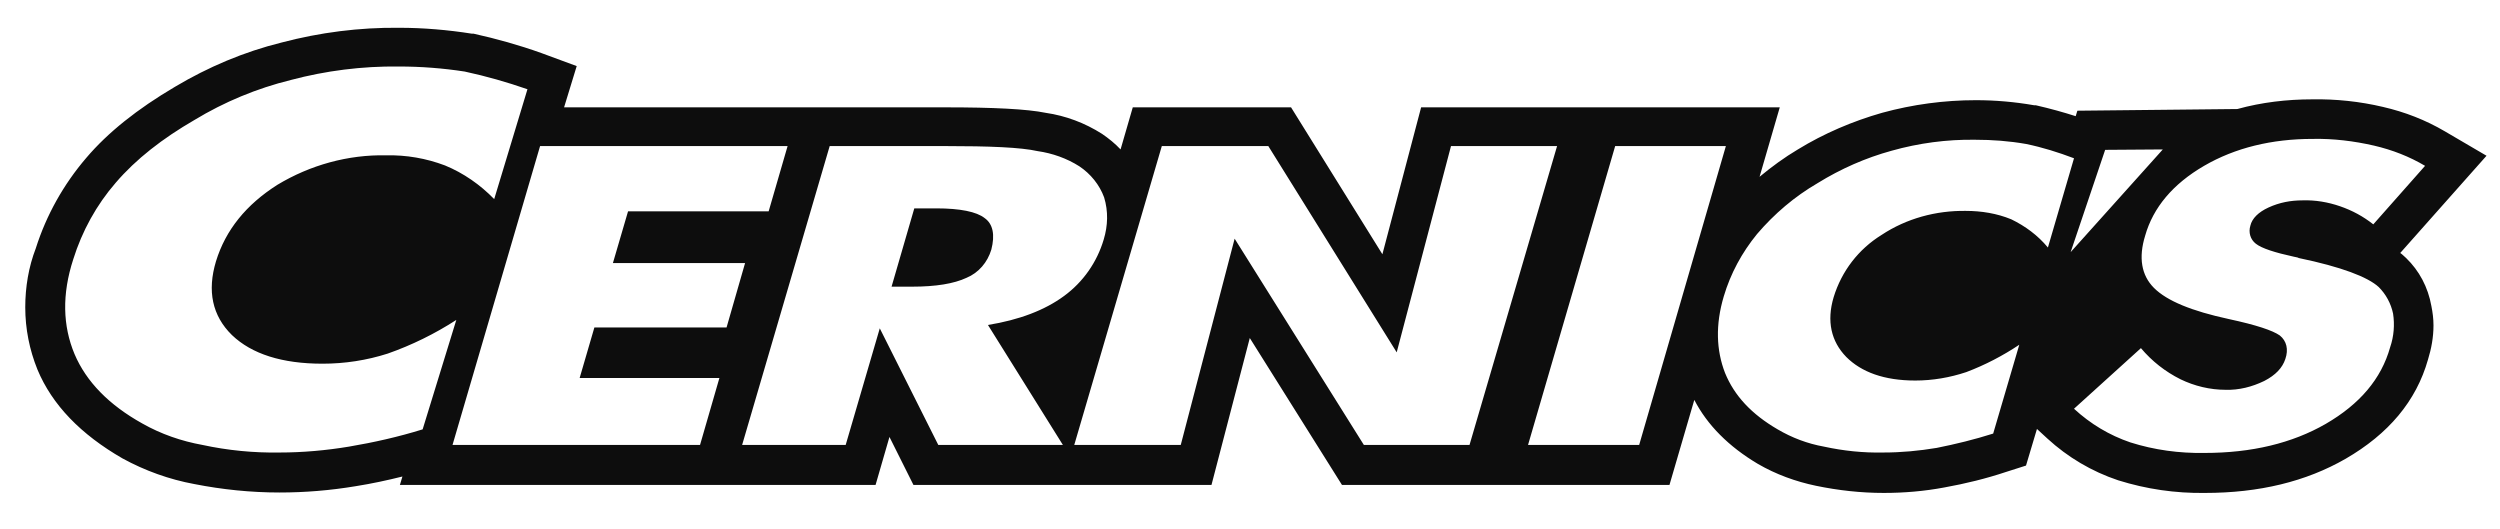 <?xml version="1.0" encoding="utf-8"?>
<!-- Generator: Adobe Illustrator 22.1.0, SVG Export Plug-In . SVG Version: 6.00 Build 0)  -->
<svg version="1.1" id="Layer_1" xmlns="http://www.w3.org/2000/svg" xmlns:xlink="http://www.w3.org/1999/xlink" x="0px" y="0px"
	 viewBox="0 0 593.9 125.6" style="enable-background:new 0 0 593.9 125.6;" xml:space="preserve">
<style type="text/css">
	.st0{fill:#0D0D0D;}
</style>
<title>cernics-2</title>
<path class="st0" d="M233.9,51.8c-1.9-1.5-5.8-2.3-11.5-2.3h-5.2l-5.4,18.6h4.9c5.6,0,9.9-0.7,12.9-2.1c2.9-1.2,5-3.7,5.9-6.7
	C236.4,55.8,235.9,53.2,233.9,51.8z M571.6,61.3c-0.5-0.4-0.9-0.9-1.4-1.2L590.7,37l-9.9-5.8c-4.6-2.7-9.5-4.6-14.7-5.8
	c-5.5-1.3-11.2-1.9-16.8-1.8c-6,0-12,0.7-17.8,2.3l0,0l-38,0.4l-0.4,1.3c-2.8-0.9-6-1.8-9.5-2.6l-0.2,0l-0.2,0
	c-4.6-0.8-9.2-1.2-13.8-1.2c-7.5,0-15,1-22.3,3c-7,2-13.8,4.9-20,8.7c-3.2,1.9-6.2,4.1-9.1,6.5l4.8-16.5h-85.2l-9.2,34.9l-21.7-34.9
	h-37.6l-2.9,10c-1.3-1.4-2.8-2.6-4.4-3.7c-4.1-2.6-8.6-4.3-13.4-5c-4.4-0.9-12.4-1.3-23.8-1.3h-90.6l3-9.8l-8.4-3.1
	c-5.3-1.9-10.7-3.4-16.1-4.6l-0.2,0l-0.2,0c-5.7-0.9-11.5-1.4-17.3-1.4c-9.4-0.1-18.8,1.1-27.9,3.5c-8.9,2.2-17.4,5.8-25.3,10.5
	c-9,5.3-16,10.9-21.1,16.9c-5.4,6.3-9.5,13.6-12,21.5C6.8,63.4,6,68.2,6,73c0,5.1,1,10.1,2.9,14.8c3.5,8.4,10.3,15.4,20.2,21.1
	c5.3,2.9,11.1,5,17.1,6.1c6.6,1.3,13.4,2,20.2,2c6.1,0,12.1-0.5,18.1-1.5c3.8-0.6,7.5-1.4,11.1-2.3l-0.6,2H208l3.3-11.4l5.7,11.4
	h70.8l9.1-34.9l21.9,34.9h77.8l5.9-20.2c3.1,6,8.2,11.1,15.1,15.2c4.3,2.5,9,4.2,13.8,5.2c5.3,1.1,10.7,1.7,16.1,1.7
	c4.8,0,9.6-0.4,14.4-1.3c5-0.9,9.9-2.1,14.7-3.7l4.7-1.5l2.6-8.7l2.5,2.3c4.8,4.4,10.5,7.8,16.8,9.9c6.7,2.1,13.6,3.1,20.6,3
	c12.9,0,24-2.7,33.4-8.1c10.2-5.9,16.8-13.7,19.6-23.6c0.8-2.6,1.3-5.3,1.3-8.1c0-1.6-0.2-3.1-0.5-4.6
	C576.8,68.2,574.7,64.3,571.6,61.3L571.6,61.3z M82.9,106.1c-5.4,0.9-11,1.4-16.5,1.4c-6.1,0.1-12.3-0.5-18.3-1.8
	c-5-0.9-9.9-2.6-14.3-5.1c-7.9-4.4-13.3-9.9-16.1-16.5c-2.8-6.7-3-14.2-0.3-22.5c2.1-6.7,5.5-12.9,10.1-18.2
	c4.8-5.6,11.1-10.5,18.7-14.9c7.1-4.3,14.8-7.5,22.9-9.5c8.3-2.2,16.9-3.3,25.6-3.2c5.3,0,10.5,0.4,15.7,1.2
	c5.1,1.1,10,2.5,14.9,4.2l0,0l-7.9,26.1c-3.3-3.4-7.3-6.2-11.7-8c-4.5-1.7-9.2-2.5-13.9-2.4c-9.1-0.2-18.1,2.3-25.9,7
	c-7.4,4.7-12.3,10.7-14.6,18.2c-2.1,7-0.9,12.9,3.8,17.5c4.7,4.5,11.9,6.8,21.5,6.8c5.3,0,10.5-0.8,15.5-2.4c5.7-2,11.2-4.7,16.3-8
	l-8,26C94.6,103.8,88.8,105.1,82.9,106.1z M170.9,89.8l-4.6,15.9h-58.8l20.8-71h58.8l-4.5,15.5h-33.4l-3.6,12.3H177l-4.4,15.3h-31.4
	l-3.5,12L170.9,89.8z M252.5,105.7h-29.6L209,78l-8.1,27.7h-24.6l20.8-71h27.3c10.7,0,18.1,0.3,22.1,1.2c3.5,0.5,6.9,1.7,9.9,3.6
	c2.7,1.8,4.8,4.4,5.9,7.4c1,3.3,0.9,6.7-0.1,10c-1.6,5.4-4.9,10.1-9.4,13.4c-4.6,3.4-10.7,5.7-18.1,6.9L252.5,105.7z M324,105.7
	l-30.7-49l-12.8,49h-25.3l20.8-71h25.3l30.5,49l12.9-49h25.2l-20.8,71L324,105.7z M389.4,105.7H363l20.7-71H410L389.4,105.7z
	 M477.8,52.1c-3.4-1.4-7.1-2-10.8-2c-7.1-0.1-14.1,1.8-20,5.7c-5.5,3.4-9.5,8.6-11.4,14.8c-1.7,5.7-0.6,10.5,3,14.2
	c3.6,3.6,9,5.6,16.4,5.6c4.1,0,8.2-0.7,12.1-2c4.5-1.7,8.7-3.9,12.6-6.5l-6.2,21.1c-4.4,1.4-8.9,2.5-13.4,3.4
	c-4.2,0.7-8.4,1.1-12.7,1.1c-4.8,0.1-9.5-0.4-14.1-1.4c-3.9-0.7-7.6-2.1-11-4.1c-6.2-3.6-10.3-8-12.5-13.4
	c-2.1-5.4-2.3-11.5-0.3-18.2c1.6-5.4,4.3-10.4,7.9-14.8c4.1-4.8,8.9-8.9,14.4-12.1c5.5-3.4,11.4-6,17.6-7.7
	c6.4-1.8,13.1-2.7,19.8-2.6c4.1,0,8.1,0.3,12.1,1c3.9,0.8,7.7,2,11.4,3.4l-6.2,21.2C484.1,55.9,481.1,53.7,477.8,52.1L477.8,52.1z
	 M500.1,35.6L500.1,35.6l13.7-0.1l-21.9,24.4L500.1,35.6z M567.8,82.5c-2.1,7.5-7.2,13.5-15.3,18.2c-8,4.6-17.6,6.9-28.8,6.9
	c-6,0.1-11.9-0.7-17.6-2.5c-5-1.7-9.5-4.4-13.4-8l15.9-14.4l0,0c2.6,3.1,5.8,5.6,9.4,7.4c3.3,1.6,7,2.5,10.7,2.5
	c3.2,0.1,6.3-0.7,9.2-2.1c2.7-1.4,4.3-3.1,5-5.2c0.8-2.3,0.3-4.3-1.3-5.6c-1.7-1.2-5.6-2.5-12.1-3.9c-8.8-1.9-14.7-4.3-17.8-7.4
	c-3-3-3.7-7.2-2.1-12.4c1.9-6.7,6.6-12.3,14-16.6c7.4-4.3,16.1-6.4,25.8-6.4c4.9-0.1,9.8,0.5,14.6,1.6c4.3,1,8.4,2.6,12.1,4.8
	l-12.3,13.9c-2.4-1.9-5-3.3-7.9-4.3c-2.9-1-5.9-1.5-8.9-1.4c-2.8,0-5.5,0.5-8.1,1.7c-2.4,1.1-3.9,2.6-4.3,4.3
	c-0.5,1.6,0,3.3,1.3,4.3c1.4,1.1,4.5,2.1,9.1,3.1c0.3,0.1,0.8,0.1,1.1,0.3c10.1,2.1,16.4,4.5,19,6.9c1.7,1.7,2.9,3.9,3.4,6.3
	C568.9,77.1,568.7,79.9,567.8,82.5L567.8,82.5z"/>
</svg>
